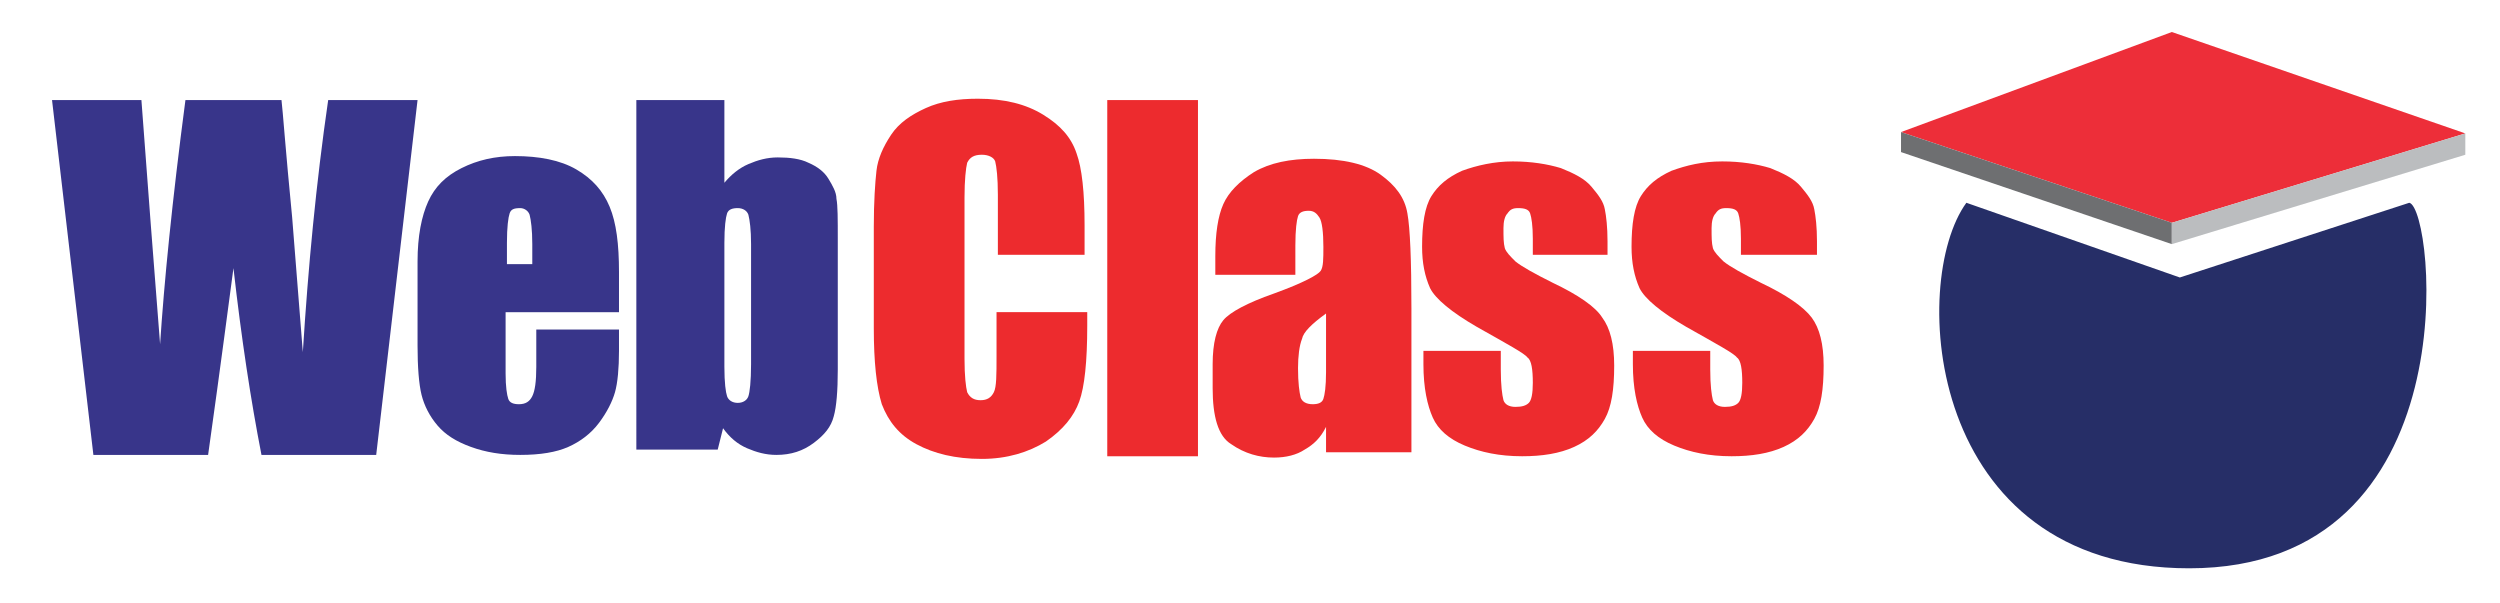 <?xml version="1.0" encoding="utf-8"?>
<!-- Generator: Adobe Illustrator 18.1.1, SVG Export Plug-In . SVG Version: 6.00 Build 0)  -->
<svg version="1.1" id="Layer_1" xmlns="http://www.w3.org/2000/svg" xmlns:xlink="http://www.w3.org/1999/xlink" x="0px" y="0px"
	 viewBox="0 0 187.4 45.2" enable-background="new 0 0 187.4 45.2" xml:space="preserve">
<path fill="#38358A" d="M46.4,23.4h-8.5V28c0,1,0.1,1.6,0.2,1.9c0.1,0.3,0.4,0.4,0.8,0.4c0.5,0,0.8-0.2,1-0.6
	c0.2-0.4,0.3-1.1,0.3-2.2v-2.8h6.2v1.6c0,1.3-0.1,2.4-0.3,3.1c-0.2,0.7-0.6,1.5-1.2,2.3c-0.6,0.8-1.4,1.4-2.3,1.8
	c-0.9,0.4-2.1,0.6-3.6,0.6c-1.4,0-2.6-0.2-3.7-0.6c-1.1-0.4-1.9-0.9-2.5-1.6c-0.6-0.7-1-1.5-1.2-2.3c-0.2-0.8-0.3-2.1-0.3-3.7v-6.3
	c0-1.9,0.3-3.4,0.8-4.5c0.5-1.1,1.3-1.9,2.5-2.5c1.2-0.6,2.5-0.9,4-0.9c1.8,0,3.4,0.3,4.6,1c1.2,0.7,2,1.6,2.5,2.8
	c0.5,1.2,0.7,2.8,0.7,4.9V23.4z M39.9,19.9v-1.6c0-1.1-0.1-1.8-0.2-2.2c-0.1-0.3-0.4-0.5-0.7-0.5c-0.5,0-0.7,0.1-0.8,0.4
	c-0.1,0.3-0.2,1-0.2,2.2v1.6H39.9z"/>
<path fill="#38358A" d="M54.3,7.5v6.2c0.5-0.6,1.1-1.1,1.8-1.4c0.7-0.3,1.4-0.5,2.2-0.5c0.9,0,1.7,0.1,2.3,0.4
	c0.7,0.3,1.2,0.7,1.5,1.2c0.3,0.5,0.6,1,0.6,1.5c0.1,0.5,0.1,1.5,0.1,3.1v9.7c0,1.6-0.1,2.8-0.3,3.5c-0.2,0.8-0.7,1.4-1.5,2
	c-0.8,0.6-1.7,0.9-2.8,0.9c-0.8,0-1.5-0.2-2.2-0.5c-0.7-0.3-1.3-0.8-1.8-1.5l-0.4,1.6h-6.1V7.5H54.3z M56.3,18.3
	c0-1.1-0.1-1.8-0.2-2.2c-0.1-0.3-0.4-0.5-0.8-0.5c-0.4,0-0.7,0.1-0.8,0.4c-0.1,0.3-0.2,1-0.2,2.2v9.3c0,1.2,0.1,1.9,0.2,2.2
	c0.1,0.3,0.4,0.5,0.8,0.5c0.4,0,0.7-0.2,0.8-0.5c0.1-0.3,0.2-1.1,0.2-2.4V18.3z"/>
<path fill="#ED2B2E" d="M89.8,7.5v26.7H83V7.5H89.8z"/>
<path fill="#ED2B2E" d="M97.3,20.6h-6.2v-1.4c0-1.7,0.2-3,0.6-3.9c0.4-0.9,1.2-1.7,2.3-2.4c1.2-0.7,2.7-1,4.5-1c2.2,0,3.9,0.4,5,1.2
	c1.1,0.8,1.8,1.7,2,2.9c0.2,1.1,0.3,3.5,0.3,7.1v10.8h-6.4v-1.9c-0.4,0.8-0.9,1.3-1.6,1.7c-0.6,0.4-1.4,0.6-2.3,0.6
	c-1.1,0-2.2-0.3-3.2-1c-1-0.6-1.4-2.1-1.4-4.2v-1.8c0-1.6,0.3-2.7,0.8-3.3c0.5-0.6,1.8-1.3,3.8-2c2.2-0.8,3.3-1.4,3.5-1.7
	c0.2-0.3,0.2-0.9,0.2-1.8c0-1.1-0.1-1.9-0.3-2.2c-0.2-0.3-0.4-0.5-0.8-0.5c-0.4,0-0.7,0.1-0.8,0.4c-0.1,0.3-0.2,1-0.2,2.2V20.6z
	 M99.4,23.5c-1.1,0.8-1.7,1.4-1.8,1.9c-0.2,0.5-0.3,1.3-0.3,2.2c0,1.1,0.1,1.8,0.2,2.2c0.1,0.3,0.4,0.5,0.9,0.5
	c0.4,0,0.7-0.1,0.8-0.4c0.1-0.3,0.2-0.9,0.2-2V23.5z"/>
<path fill="#ED2B2E" d="M120.7,19.1h-5.8v-1.2c0-1-0.1-1.6-0.2-1.9c-0.1-0.3-0.4-0.4-0.9-0.4c-0.4,0-0.6,0.1-0.8,0.4
	c-0.2,0.2-0.3,0.6-0.3,1.1c0,0.7,0,1.1,0.1,1.5c0.1,0.3,0.4,0.6,0.8,1c0.5,0.4,1.4,0.9,2.8,1.6c1.9,0.9,3.2,1.8,3.7,2.6
	c0.6,0.8,0.9,2,0.9,3.6c0,1.8-0.2,3.1-0.7,4c-0.5,0.9-1.2,1.6-2.3,2.1c-1.1,0.5-2.4,0.7-3.9,0.7c-1.7,0-3.1-0.3-4.3-0.8
	c-1.2-0.5-2-1.2-2.4-2.1c-0.4-0.9-0.7-2.2-0.7-4v-1h5.8v1.4c0,1.2,0.1,1.9,0.2,2.3c0.1,0.3,0.4,0.5,0.9,0.5c0.5,0,0.8-0.1,1-0.3
	c0.2-0.2,0.3-0.7,0.3-1.5c0-1-0.1-1.7-0.4-1.9c-0.2-0.3-1.5-1-3.8-2.3c-1.9-1.1-3.1-2.1-3.5-2.9c-0.4-0.9-0.6-1.9-0.6-3.1
	c0-1.7,0.2-3,0.7-3.8c0.5-0.8,1.2-1.4,2.3-1.9c1.1-0.4,2.4-0.7,3.8-0.7c1.4,0,2.6,0.2,3.6,0.5c1,0.4,1.8,0.8,2.3,1.4
	c0.5,0.6,0.9,1.1,1,1.7c0.1,0.5,0.2,1.3,0.2,2.4V19.1z"/>
<path fill="#ED2B2E" d="M136.3,19.1h-5.8v-1.2c0-1-0.1-1.6-0.2-1.9c-0.1-0.3-0.4-0.4-0.9-0.4c-0.4,0-0.6,0.1-0.8,0.4
	c-0.2,0.2-0.3,0.6-0.3,1.1c0,0.7,0,1.1,0.1,1.5c0.1,0.3,0.4,0.6,0.8,1c0.5,0.4,1.4,0.9,2.8,1.6c1.9,0.9,3.2,1.8,3.8,2.6
	c0.6,0.8,0.9,2,0.9,3.6c0,1.8-0.2,3.1-0.7,4c-0.5,0.9-1.2,1.6-2.3,2.1c-1.1,0.5-2.4,0.7-3.9,0.7c-1.7,0-3.1-0.3-4.3-0.8
	c-1.2-0.5-2-1.2-2.4-2.1c-0.4-0.9-0.7-2.2-0.7-4v-1h5.8v1.4c0,1.2,0.1,1.9,0.2,2.3c0.1,0.3,0.4,0.5,0.9,0.5c0.5,0,0.8-0.1,1-0.3
	c0.2-0.2,0.3-0.7,0.3-1.5c0-1-0.1-1.7-0.4-1.9c-0.2-0.3-1.5-1-3.8-2.3c-1.9-1.1-3.1-2.1-3.5-2.9c-0.4-0.9-0.6-1.9-0.6-3.1
	c0-1.7,0.2-3,0.7-3.8c0.5-0.8,1.2-1.4,2.3-1.9c1.1-0.4,2.3-0.7,3.8-0.7c1.4,0,2.6,0.2,3.6,0.5c1,0.4,1.8,0.8,2.3,1.4
	c0.5,0.6,0.9,1.1,1,1.7c0.1,0.5,0.2,1.3,0.2,2.4V19.1z"/>
<path fill="#ED2B2E" d="M81.6,19.1h-6.8v-4.5c0-1.3-0.1-2.1-0.2-2.5c-0.1-0.3-0.5-0.5-1-0.5c-0.6,0-0.9,0.2-1.1,0.6
	c-0.1,0.4-0.2,1.3-0.2,2.6v12.1c0,1.3,0.1,2.1,0.2,2.5c0.2,0.4,0.5,0.6,1,0.6c0.5,0,0.8-0.2,1-0.6c0.2-0.4,0.2-1.3,0.2-2.7v-3.3h6.8
	v1c0,2.7-0.2,4.6-0.6,5.7c-0.4,1.1-1.2,2.1-2.5,3c-1.3,0.8-2.9,1.3-4.8,1.3c-2,0-3.6-0.4-4.9-1.1c-1.3-0.7-2.1-1.7-2.6-3
	c-0.4-1.3-0.6-3.2-0.6-5.7V17c0-1.9,0.1-3.3,0.2-4.2c0.1-0.9,0.5-1.8,1.1-2.7c0.6-0.9,1.5-1.5,2.6-2c1.1-0.5,2.4-0.7,3.9-0.7
	c2,0,3.6,0.4,4.9,1.2c1.3,0.8,2.1,1.7,2.5,2.9c0.4,1.1,0.6,2.9,0.6,5.4V19.1z"/>
<path fill="#262E67" d="M147.4,15.2l16,5.6l17.2-5.6c1.9,0.4,4.7,27.4-16.5,27.4C144.3,42.6,143.1,21.1,147.4,15.2z"/>
<polygon fill="#ED2E39" points="162.8,2.4 184.8,10 162.8,16.7 142.5,9.9 "/>
<polygon fill="#6E6F71" points="142.5,9.9 142.5,11.4 162.8,18.3 162.8,16.7 "/>
<polyline fill="#BBBDBF" points="162.8,16.7 184.8,10 184.8,11.6 162.8,18.3 162.8,16.8 "/>
<path fill="#38358A" d="M31.3,7.5l-3.1,26.6h-8.6c-0.8-4.1-1.5-8.7-2.1-14c-0.3,2.2-0.9,6.9-1.9,14H7L3.9,7.5h6.7l0.7,9.3l0.7,9
	c0.3-4.6,0.9-10.7,1.9-18.3h7.2c0.1,0.8,0.3,3.7,0.8,8.8l0.8,10.1c0.4-6.4,1-12.7,1.9-18.9H31.3z"/>
</svg>

